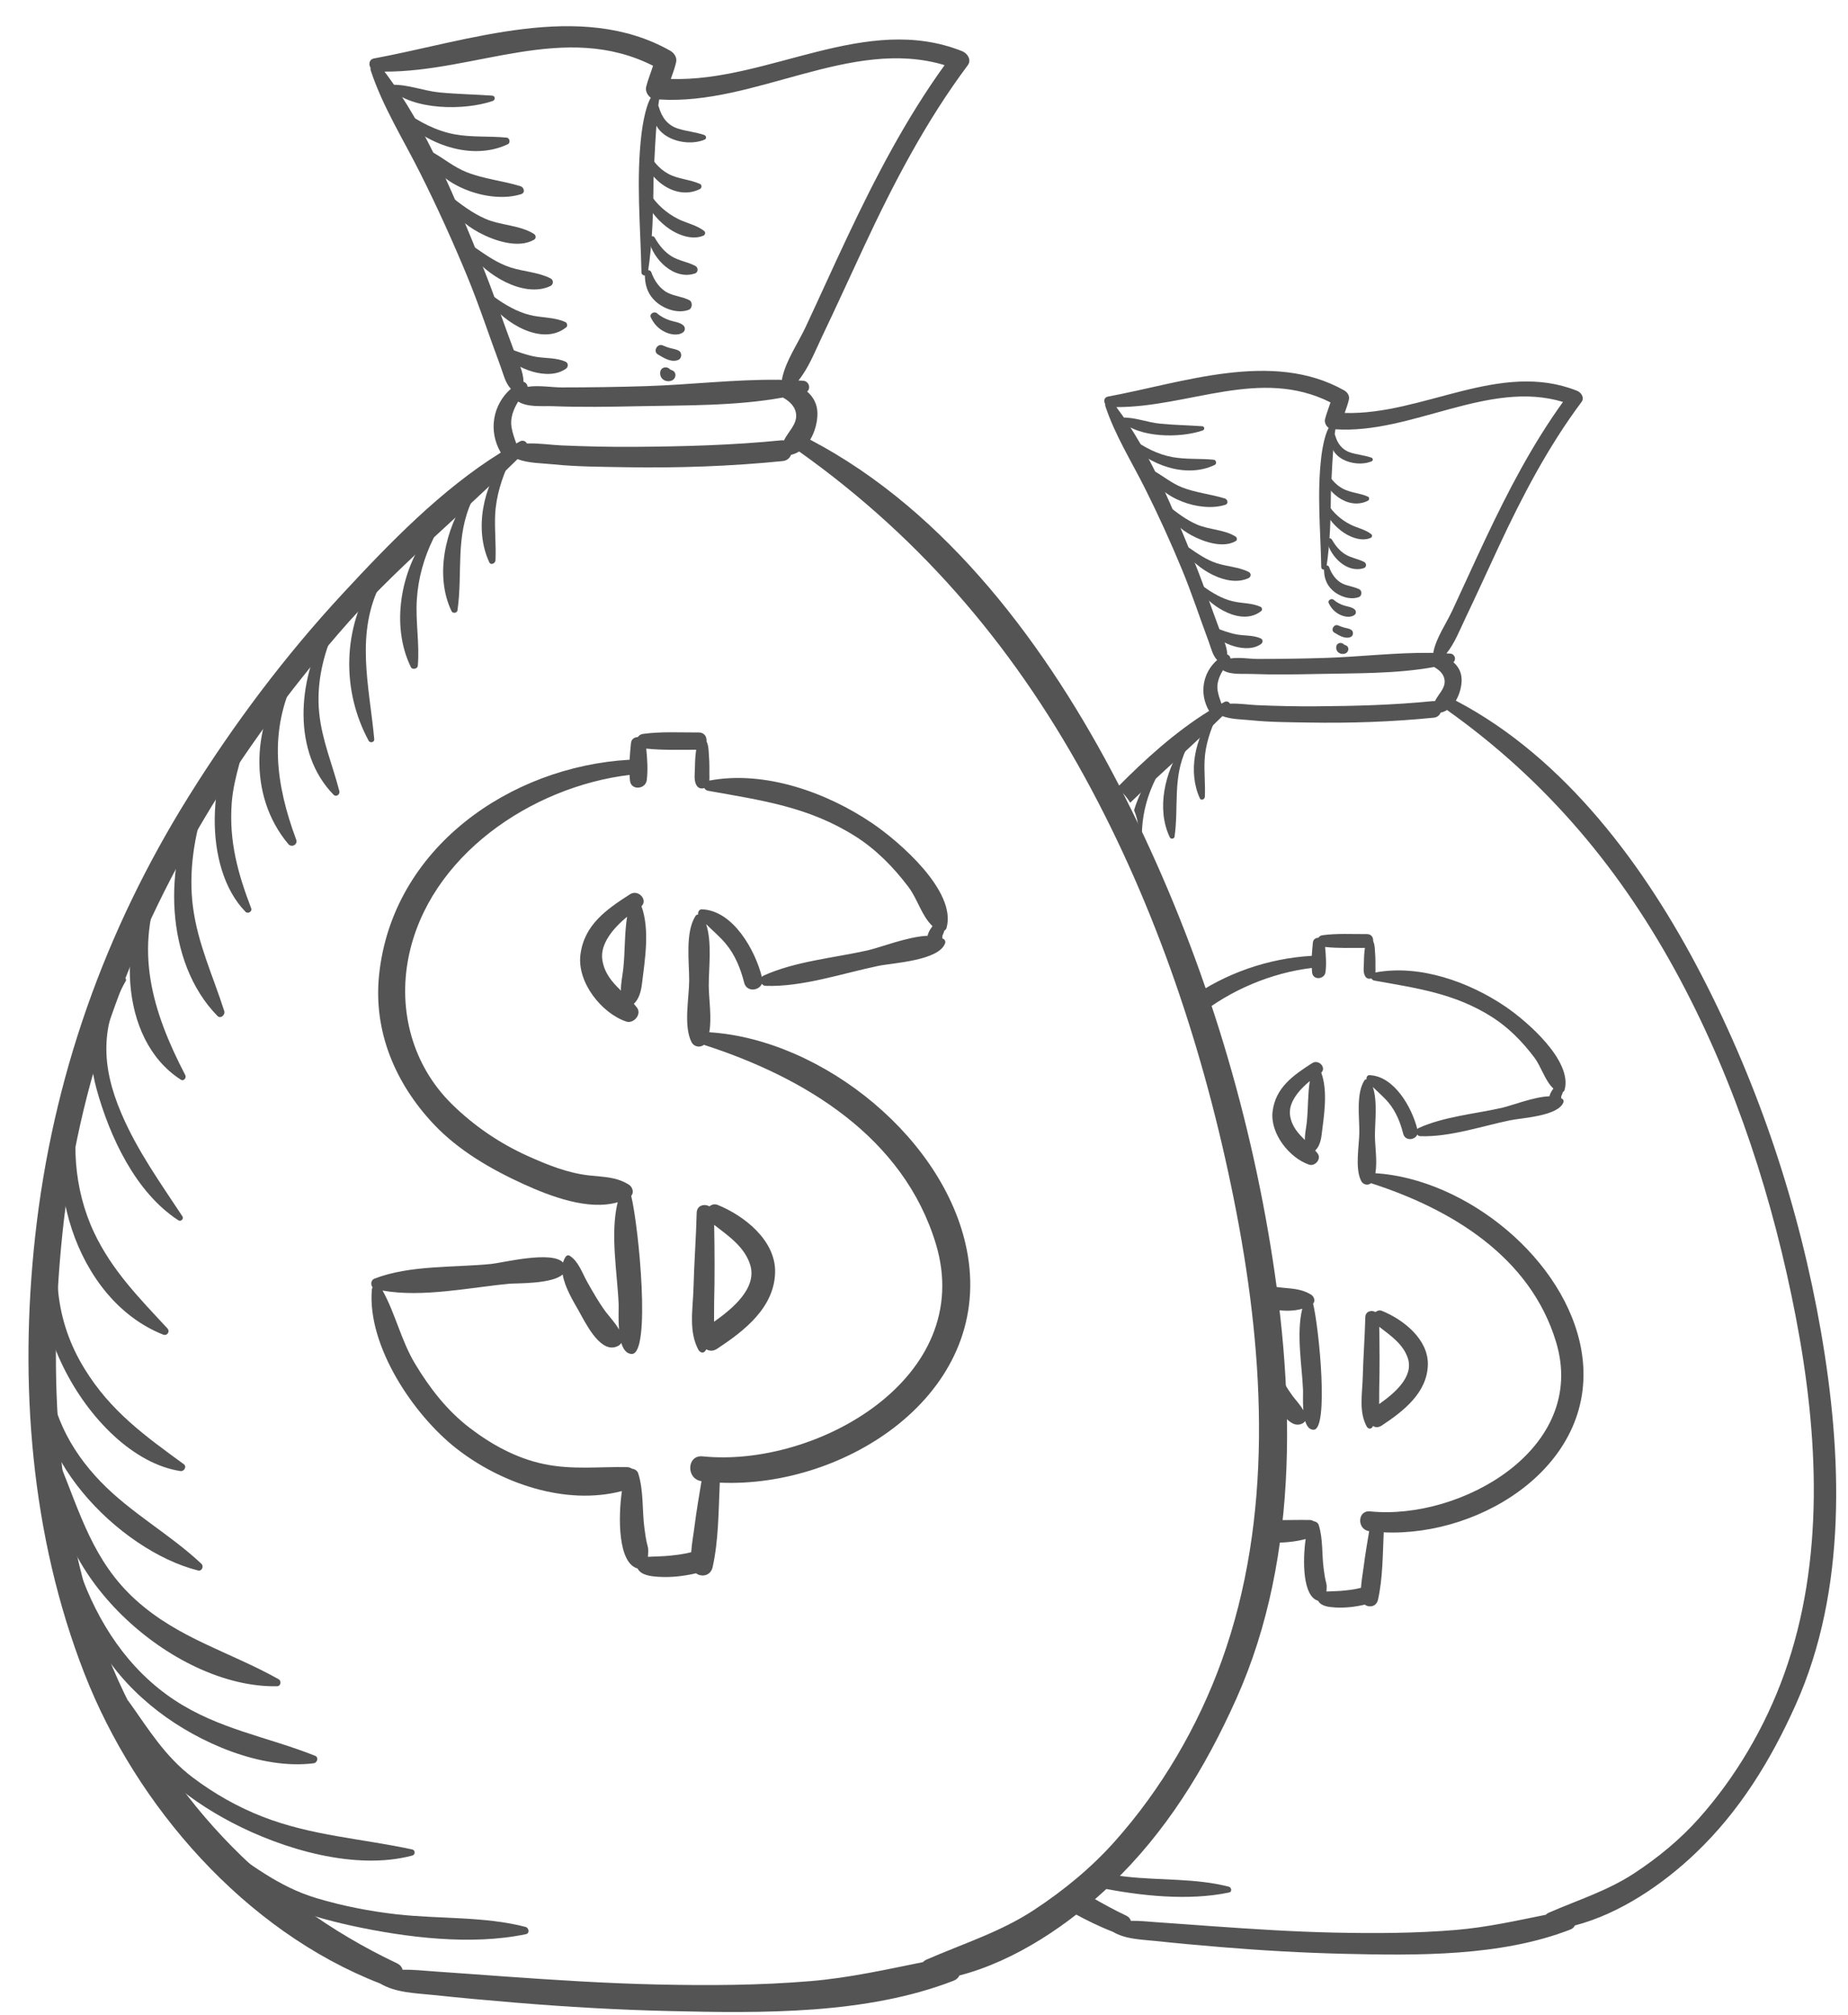 <?xml version="1.0" encoding="UTF-8"?><svg xmlns="http://www.w3.org/2000/svg" xmlns:xlink="http://www.w3.org/1999/xlink" fill="#000000" height="176.9" preserveAspectRatio="xMidYMid meet" version="1" viewBox="-2.5 -2.3 162.3 176.9" width="162.3" zoomAndPan="magnify"><g fill="#545454"><g><g id="change1_1"><path d="M157.424,114.599c-1.891-10.871-5.416-21.492-10.487-31.288 c-4.897-9.464-11.94-19.05-21.579-24.099c0.343-0.571,0.52-1.274,0.509-1.873 c-0.013-0.637-0.3-1.131-0.721-1.499c0.272-0.225,0.13-0.727-0.276-0.756 c-0.111-0.008-0.224-0.012-0.334-0.018c0.721-0.887,1.171-2.065,1.654-3.073c1-2.09,1.956-4.2,2.935-6.299 c2.071-4.436,4.337-8.773,7.274-12.705c0.279-0.374-0.031-0.835-0.39-0.978 c-6.765-2.702-13.558,2.152-20.413,1.944c0.136-0.384,0.276-0.765,0.37-1.171 c0.078-0.343-0.133-0.651-0.417-0.811c-6.301-3.556-14.188-0.665-20.74,0.544 c-0.356,0.066-0.392,0.42-0.238,0.667c-0.012,0.051-0.016,0.105,0.004,0.165 c0.828,2.521,2.305,4.873,3.49,7.241c1.174,2.344,2.258,4.729,3.259,7.151c0.861,2.086,1.558,4.23,2.348,6.342 c0.194,0.522,0.329,1.162,0.724,1.564c-1.261,1.103-1.605,2.933-0.708,4.469c-2.945,1.824-5.619,4.24-8.094,6.748 c0.476,0.363,0.864,0.811,1.165,1.312c2.672-2.563,5.455-4.993,8.102-7.606c0.77,0.294,1.705,0.283,2.492,0.364 c1.677,0.173,3.384,0.173,5.066,0.202c3.67,0.065,7.356-0.062,11.007-0.428 c0.312-0.031,0.509-0.218,0.597-0.447c0.016-0.002,0.032,0,0.047-0.004c0.185-0.045,0.356-0.123,0.514-0.223 c8.792,6.25,15.367,14.106,20.454,23.631c4.936,9.247,8.205,19.407,10.181,29.682 c1.976,10.279,2.567,21.356-1.033,31.352c-1.66,4.611-4.225,8.991-7.481,12.648 c-1.654,1.856-3.579,3.432-5.65,4.797c-2.36,1.556-4.981,2.368-7.543,3.486 c-0.104,0.045-0.189,0.106-0.256,0.178c-2.611,0.525-5.171,1.102-7.862,1.329 c-3.566,0.3-7.154,0.314-10.729,0.236c-3.584-0.08-7.165-0.31-10.738-0.564 c-1.605-0.113-3.21-0.238-4.815-0.345c-0.776-0.052-1.544-0.144-2.295-0.123 c-0.055-0.185-0.178-0.348-0.393-0.45c-1.054-0.498-2.068-1.052-3.064-1.632 c-0.462,0.538-0.984,1.007-1.554,1.419c1.113,0.606,2.247,1.165,3.422,1.62 c1.116,0.66,2.445,0.674,3.733,0.809c1.914,0.203,3.828,0.376,5.746,0.535 c3.603,0.3,7.209,0.506,10.824,0.593c6.44,0.151,13.77,0.243,19.874-2.127 c0.207-0.079,0.335-0.21,0.405-0.363c3.948-1.025,7.728-3.612,10.583-6.33 c3.881-3.691,6.632-8.178,8.81-13.039C159.751,137.234,159.283,125.307,157.424,114.599z M102.444,47.147 c-1.834-4.54-3.911-9.752-6.902-13.706c6.388,0.021,12.628-3.525,18.809-0.412 c-0.156,0.492-0.353,0.967-0.481,1.471c-0.069,0.274,0.084,0.604,0.324,0.768 c-0.408,0.694-0.608,2.188-0.64,2.445c-0.405,3.261-0.079,6.527-0.014,9.789 c0.006,0.249,0.404,0.308,0.444,0.049c0.336-2.173,0.384-4.37,0.402-6.566 c0.004-0.322,0.177-4.407,0.398-5.595c6.689,0.439,13.449-4.383,19.986-2.402 c-2.71,3.755-4.834,7.848-6.812,12.032c-0.988,2.091-1.935,4.201-2.915,6.295 c-0.539,1.152-1.395,2.363-1.652,3.615c-0.007,0.032-0.001,0.062-0.001,0.094 c-0.065-0.002-0.126-0.003-0.188-0.005c-0.011-0.001-0.019-0.003-0.03-0.004 c-0.032-0.005-0.06,0.003-0.09,0.004c-3.044-0.03-6.146,0.346-9.165,0.443 c-1.992,0.064-3.986,0.09-5.979,0.091c-0.664,0-1.601-0.166-2.374-0.042c-0.009-0.159-0.132-0.309-0.284-0.351 c-0.012-0.717-0.371-1.383-0.643-2.1C103.895,51.089,103.232,49.099,102.444,47.147z M123.522,59.261 c-0.06-0.009-0.124-0.012-0.193-0.005c-3.427,0.343-6.868,0.434-10.31,0.455 c-1.699,0.012-3.399-0.027-5.098-0.1c-0.732-0.032-1.594-0.168-2.399-0.132 c-0.094-0.162-0.282-0.261-0.495-0.144c-0.086,0.046-0.169,0.096-0.254,0.144 c-0.134-0.38-0.271-0.752-0.335-1.159c-0.1-0.623,0.137-1.234,0.468-1.777 c0.654,0.417,1.678,0.297,2.419,0.325c1.977,0.074,3.955,0.045,5.931,0.003 c3.312-0.072,6.88-0.005,10.194-0.611c0.475,0.27,0.889,0.64,0.927,1.213 C124.419,58.159,123.807,58.663,123.522,59.261z" fill="inherit"/><path d="M112.823,112.156c0.217-0.237,0.089-0.627-0.174-0.789c-0.874-0.541-1.742-0.527-2.749-0.637 c-0.161-0.018-0.318-0.048-0.477-0.076c0.118,0.683,0.115,1.375-0.041,2.021 c0.862,0.136,1.717,0.152,2.489-0.072c-0.539,2.202-0.019,5.015,0.067,7.138 c0.012,0.261-0.032,1.026,0.029,1.773c-0.291-0.503-0.767-1.012-0.935-1.241 c-0.49-0.669-0.898-1.388-1.305-2.11c-0.078-0.14-0.153-0.289-0.23-0.44 c0.024,0.798-0.133,1.577-0.488,2.248c0.039,0.069,0.085,0.15,0.12,0.213 c0.436,0.766,1.437,2.886,2.576,2.56c0.219-0.063,0.35-0.163,0.422-0.286 c0.136,0.447,0.36,0.769,0.739,0.769C114.212,123.225,113.362,114.404,112.823,112.156z" fill="inherit"/><path d="M136.397,116.317c-1.351-8.031-10.115-15.112-18.105-15.616 c0.183-1.025-0.031-2.321-0.039-3.248c-0.008-1.219,0.245-3.042-0.184-4.324c0.455,0.459,0.964,0.878,1.377,1.373 c0.654,0.785,1.042,1.75,1.289,2.731c0.168,0.663,1.03,0.576,1.235,0.076c0.06,0.08,0.146,0.138,0.263,0.142 c2.573,0.092,5.391-0.876,7.896-1.396c1.022-0.212,4.283-0.361,4.689-1.611c0.024-0.079-0.019-0.207-0.087-0.254 c-0.038-0.025-0.081-0.042-0.12-0.063c0.013-0.055,0.011-0.108,0.001-0.161c0.034-0.084,0.07-0.166,0.103-0.255 c0.016-0.042,0.027-0.085,0.041-0.128c0.067-0.04,0.123-0.095,0.15-0.182c0.739-2.575-3.35-6.081-5.21-7.34 c-3.188-2.156-7.524-3.711-11.403-2.981c0.015-0.14,0.007-0.286,0.006-0.429 c-0.004-0.4,0.006-0.803-0.027-1.203c-0.027-0.347-0.013-0.755-0.159-1.08 c-0.006-0.014-0.011-0.028-0.017-0.043c0.026-0.307-0.146-0.617-0.541-0.615 c-1.297,0.005-2.634-0.075-3.921,0.101c-0.156,0.021-0.271,0.109-0.347,0.221 c-0.232,0.004-0.453,0.136-0.482,0.419c-0.039,0.378-0.075,0.773-0.098,1.169 c-3.828,0.216-7.614,1.535-10.698,3.737c0.312,0.481,0.54,1.014,0.68,1.565 c2.871-2.312,6.479-3.812,10.019-4.239c0.008,0.141,0.014,0.283,0.031,0.42 c0.089,0.685,1.088,0.589,1.173-0.053c0.092-0.708,0.034-1.481-0.035-2.209c1.154,0.124,2.338,0.079,3.498,0.081 c-0.061,0.406-0.086,0.816-0.088,1.24c-0.004,0.393-0.1,0.906,0.113,1.255 c0.119,0.196,0.312,0.242,0.484,0.198c0.021-0.003,0.039-0.006,0.059-0.014 c0.049,0.093,0.134,0.169,0.26,0.191c3.736,0.673,7.034,1.11,10.321,3.191 c1.454,0.92,2.687,2.179,3.717,3.546c0.65,0.864,0.922,2.023,1.685,2.743 c-0.1,0.133-0.191,0.27-0.26,0.422c-0.037,0.08-0.065,0.167-0.084,0.254 c-1.387,0.05-3.322,0.825-4.206,1.022c-2.362,0.529-5.062,0.761-7.28,1.764 c-0.051,0.024-0.091,0.059-0.122,0.096c-0.464-1.872-2.018-4.665-4.208-4.735 c-0.181-0.006-0.288,0.196-0.251,0.357c-0.075,0.01-0.145,0.039-0.185,0.101 c-0.743,1.165-0.438,3.227-0.447,4.544c-0.008,1.211-0.404,3.156,0.157,4.278 c0.179,0.361,0.6,0.417,0.875,0.207c7.04,2.269,13.981,6.443,16.248,13.943 c2.836,9.382-8.391,15.676-16.337,14.868c-1.121-0.114-1.168,1.59-0.078,1.736 c-0.173,1.033-0.352,2.06-0.482,3.104c-0.072,0.586-0.199,1.238-0.238,1.871 c-0.592,0.153-1.21,0.221-1.816,0.27c-0.273,0.021-0.548,0.023-0.822,0.037c-0.08,0-0.16,0.004-0.239,0.011 c-0.076,0.004-0.121,0.005-0.153,0.006c0.009-0.242,0.047-0.497-0.017-0.724 c-0.118-0.415-0.171-0.849-0.23-1.275c-0.17-1.273-0.045-2.617-0.438-3.847 c-0.06-0.186-0.246-0.306-0.431-0.322c-0.099-0.067-0.214-0.109-0.351-0.112 c-1.04-0.02-2.034,0.018-3.029,0.016c0.007,0.689-0.111,1.366-0.389,1.962c1.033,0.043,2.062-0.045,3.056-0.305 c-0.272,1.917-0.265,5.04,1.097,5.421c0.254,0.497,0.989,0.552,1.49,0.585 c0.871,0.054,1.754-0.05,2.604-0.248c0.392,0.289,1.025,0.179,1.161-0.427 c0.424-1.883,0.415-3.963,0.504-5.919C127.816,132.631,138.032,126.057,136.397,116.317z" fill="inherit"/><path d="M113.539,91.874c0.47-0.425-0.214-1.211-0.803-0.834c-1.647,1.058-3.212,2.139-3.471,4.24 c-0.236,1.922,1.47,4.081,3.204,4.67c0.519,0.177,1.109-0.5,0.757-0.972 c-0.069-0.093-0.145-0.178-0.221-0.265c0.362-0.337,0.507-0.884,0.568-1.395 C113.779,95.629,114.139,93.529,113.539,91.874z M112.533,92.611c-0.19,1.201-0.137,2.475-0.27,3.666 c-0.053,0.477-0.175,1.005-0.161,1.508c-0.602-0.588-1.152-1.19-1.301-2.143 C110.624,94.515,111.574,93.402,112.533,92.611z" fill="inherit"/><path d="M118.87,112.788c-0.208-0.085-0.412-0.024-0.569,0.104 c-0.354-0.201-0.881-0.076-0.893,0.452c-0.042,1.744-0.179,3.485-0.224,5.229c-0.038,1.52-0.373,3.09,0.377,4.425 l0.008-0.008c0.096,0.14,0.302,0.202,0.434,0.036c0.032-0.042,0.054-0.085,0.084-0.127 c0.208,0.13,0.475,0.147,0.76-0.041c1.888-1.245,3.993-2.868,4.054-5.337 C122.954,115.276,120.737,113.543,118.87,112.788z M118.623,120.97c0.012-0.421-0.004-0.855,0.006-1.295 c0.048-1.834,0.033-3.657,0.003-5.488c1,0.771,2.12,1.534,2.518,2.779 C121.673,118.602,119.929,120.053,118.623,120.97z" fill="inherit"/></g><g id="change1_35"><path d="M105.424,163.343c-2.888-0.75-6.048-0.547-9.003-0.879c-0.496-0.056-0.987-0.129-1.48-0.207 c-0.127,0.117-0.269,0.22-0.416,0.318c-0.167,0.286-0.332,0.573-0.519,0.84c3.623,0.734,7.87,1.191,11.446,0.435 C105.73,163.791,105.653,163.403,105.424,163.343z" fill="inherit"/></g><g id="change1_36"><path d="M98.977,66.109c0.118-0.24-0.224-0.513-0.398-0.284c-0.656,0.868-1.148,1.908-1.48,3.007 c0.435,1.036,0.538,2.201,0.275,3.231c0.178,0.398,0.348,0.8,0.505,1.209 c-0.047-0.951-0.132-1.902-0.073-2.858C97.898,68.908,98.31,67.457,98.977,66.109z" fill="inherit"/></g><g id="change1_37"><path d="M101.302,63.24c-1.483,2.205-2.269,5.47-1.06,7.982c0.082,0.171,0.385,0.131,0.412-0.061 c0.38-2.653-0.178-5.162,1.03-7.704C101.806,63.201,101.46,63.004,101.302,63.24z" fill="inherit"/></g><g id="change1_38"><path d="M104.309,60.718c0.108-0.236-0.185-0.407-0.341-0.205c-1.519,1.944-2.155,4.977-1.089,7.278 c0.108,0.235,0.426,0.081,0.436-0.129c0.053-1.077-0.074-2.15-0.021-3.231 C103.358,63.142,103.772,61.882,104.309,60.718z" fill="inherit"/></g><g id="change1_39"><path d="M115.665,54.343c-0.03-0.012-0.068-0.023-0.103-0.037c-0.212-0.265-0.685-0.203-0.711,0.208 c-0.029,0.432,0.371,0.693,0.768,0.57C115.973,54.976,116.048,54.479,115.665,54.343z" fill="inherit"/></g><g id="change1_40"><path d="M116.172,52.995c-0.182-0.114-0.407-0.144-0.617-0.196c-0.183-0.046-0.359-0.121-0.534-0.193 c-0.373-0.151-0.69,0.421-0.337,0.633c0.411,0.247,0.94,0.586,1.433,0.39 C116.365,53.527,116.399,53.137,116.172,52.995z" fill="inherit"/></g><g id="change1_41"><path d="M116.47,51.206c-0.265-0.232-0.641-0.245-0.964-0.357 c-0.32-0.111-0.617-0.26-0.871-0.488c-0.19-0.171-0.562,0.037-0.439,0.292 c0.221,0.457,0.517,0.778,0.972,1.008c0.375,0.188,0.931,0.294,1.288,0.032 C116.62,51.573,116.62,51.336,116.47,51.206z" fill="inherit"/></g><g id="change1_42"><path d="M116.89,49.441c-0.475-0.243-1.02-0.276-1.505-0.514 c-0.551-0.272-0.954-0.861-1.15-1.426c-0.087-0.249-0.442-0.194-0.45,0.07 c-0.027,0.754,0.167,1.417,0.733,1.945c0.579,0.542,1.566,0.89,2.332,0.601 C117.112,50.019,117.143,49.571,116.89,49.441z" fill="inherit"/></g><g id="change1_43"><path d="M117.311,47.041c-0.536-0.28-1.134-0.348-1.66-0.67 c-0.507-0.309-0.888-0.792-1.179-1.299c-0.133-0.23-0.463-0.068-0.411,0.176c0.282,1.316,1.751,2.817,3.226,2.326 C117.535,47.489,117.523,47.153,117.311,47.041z" fill="inherit"/></g><g id="change1_44"><path d="M117.944,44.611c-0.528-0.432-1.239-0.552-1.84-0.856c-0.801-0.404-1.502-1.018-1.978-1.778 c-0.139-0.22-0.527-0.066-0.427,0.19c0.345,0.887,0.827,1.537,1.577,2.126 c0.68,0.533,1.781,1.002,2.619,0.623C118.002,44.867,118.04,44.689,117.944,44.611z" fill="inherit"/></g><g id="change1_45"><path d="M117.644,41.306c-0.718-0.325-1.519-0.333-2.227-0.711c-0.668-0.358-1.178-1.002-1.485-1.685 c-0.107-0.235-0.418-0.059-0.386,0.157c0.251,1.727,2.302,3.495,4.093,2.593 C117.769,41.596,117.785,41.37,117.644,41.306z" fill="inherit"/></g><g id="change1_46"><path d="M117.943,37.879c-0.608-0.211-1.248-0.255-1.857-0.454c-0.731-0.239-1.126-0.793-1.332-1.518 c-0.031-0.112-0.198-0.155-0.241-0.024c-0.659,1.978,1.935,2.962,3.459,2.314 C118.118,38.134,118.079,37.924,117.943,37.879z" fill="inherit"/></g><g id="change1_47"><path d="M108.228,53.752c-0.643-0.292-1.378-0.228-2.064-0.343c-0.715-0.121-1.381-0.398-2.062-0.633 c-0.211-0.073-0.406,0.231-0.272,0.399c0.859,1.071,3.204,1.963,4.431,1.058 C108.425,54.112,108.425,53.843,108.228,53.752z" fill="inherit"/></g><g id="change1_48"><path d="M108.217,50.98c-0.764-0.357-1.676-0.294-2.49-0.498c-0.896-0.223-1.733-0.71-2.477-1.248 c-0.213-0.155-0.562,0.066-0.384,0.318c1.02,1.439,3.701,3.152,5.404,1.79 C108.384,51.252,108.343,51.038,108.217,50.98z" fill="inherit"/></g><g id="change1_49"><path d="M107.17,47.917c-0.837-0.434-1.911-0.476-2.811-0.769c-0.89-0.291-1.669-0.828-2.429-1.357 c-0.221-0.154-0.568,0.066-0.391,0.327c1.035,1.512,3.731,3.205,5.609,2.341 C107.382,48.351,107.406,48.04,107.17,47.917z" fill="inherit"/></g><g id="change1_50"><path d="M106.013,44.808c-0.969-0.621-2.336-0.596-3.4-1.06 c-0.924-0.402-1.733-1.02-2.518-1.642c-0.167-0.133-0.354,0.106-0.276,0.266c0.511,1.05,1.329,1.79,2.352,2.339 c1.05,0.564,2.735,1.143,3.85,0.497C106.179,45.114,106.155,44.899,106.013,44.808z" fill="inherit"/></g><g id="change1_51"><path d="M105.067,41.463c-1.248-0.383-2.534-0.497-3.762-0.978c-0.924-0.363-1.666-1.013-2.529-1.477 c-0.144-0.077-0.38,0.052-0.308,0.234c0.883,2.241,4.482,3.476,6.648,2.775 C105.421,41.919,105.319,41.539,105.067,41.463z" fill="inherit"/></g><g id="change1_52"><path d="M104.103,38.062c-1.225-0.123-2.423-0.009-3.647-0.233c-1.289-0.236-2.508-0.875-3.555-1.645 c-0.258-0.19-0.566,0.127-0.342,0.369c1.812,1.947,5.065,3.187,7.624,1.967 C104.377,38.428,104.315,38.083,104.103,38.062z" fill="inherit"/></g><g id="change1_53"><path d="M103.084,35.122c-1.233-0.089-2.471-0.105-3.702-0.226c-1.108-0.107-2.236-0.582-3.345-0.531 c-0.119,0.006-0.231,0.148-0.127,0.251c1.582,1.557,5.253,1.557,7.213,0.877 C103.322,35.425,103.306,35.138,103.084,35.122z" fill="inherit"/></g></g><g><g id="change1_2"><path d="M95.713,66.52c-6.144-11.866-14.973-23.886-27.058-30.216 c0.43-0.717,0.65-1.599,0.635-2.35c-0.016-0.798-0.374-1.417-0.903-1.879 c0.341-0.282,0.163-0.911-0.346-0.948c-0.139-0.01-0.278-0.015-0.418-0.022 c0.903-1.112,1.47-2.589,2.073-3.853c1.254-2.62,2.452-5.266,3.682-7.898c2.596-5.562,5.436-11,9.119-15.931 c0.352-0.47-0.039-1.046-0.489-1.226c-8.479-3.388-16.998,2.698-25.595,2.437 c0.172-0.482,0.349-0.959,0.465-1.468c0.098-0.43-0.168-0.816-0.524-1.017 c-7.899-4.46-17.788-0.835-26.003,0.682c-0.447,0.083-0.491,0.527-0.301,0.838 c-0.015,0.064-0.019,0.131,0.006,0.206c1.037,3.161,2.889,6.109,4.376,9.08 c1.472,2.939,2.829,5.93,4.086,8.966c1.081,2.615,1.954,5.304,2.944,7.952 c0.244,0.654,0.412,1.458,0.906,1.96c-1.58,1.384-2.012,3.677-0.888,5.604 c-5.232,3.242-9.796,7.967-13.91,12.409c-5.053,5.454-9.532,11.422-13.468,17.726 c-7.418,11.883-11.997,24.797-13.519,38.714c-1.405,12.844-0.388,26.255,4.337,38.357 c4.551,11.657,14.123,22.608,25.951,27.193c1.399,0.826,3.066,0.844,4.681,1.014 c2.399,0.255,4.801,0.471,7.206,0.671c4.517,0.376,9.038,0.635,13.572,0.741 c8.074,0.191,17.265,0.307,24.92-2.665c0.259-0.101,0.418-0.265,0.506-0.457 c4.952-1.285,9.69-4.528,13.271-7.936c4.865-4.629,8.315-10.255,11.047-16.349 c5.704-12.72,5.118-27.675,2.785-41.102C106.491,92.123,102.071,78.805,95.713,66.52z M39.924,21.175 c-2.3-5.693-4.904-12.228-8.656-17.186c8.011,0.026,15.836-4.419,23.586-0.516 c-0.196,0.616-0.444,1.212-0.604,1.844c-0.087,0.344,0.102,0.757,0.406,0.962 c-0.513,0.87-0.764,2.743-0.804,3.066c-0.507,4.088-0.1,8.185-0.016,12.275 c0.006,0.312,0.507,0.385,0.557,0.061c0.421-2.725,0.481-5.479,0.505-8.234 c0.004-0.404,0.22-5.526,0.496-7.015c8.39,0.55,16.864-5.495,25.064-3.013 c-3.397,4.71-6.064,9.842-8.543,15.087c-1.239,2.622-2.427,5.268-3.655,7.894 c-0.676,1.444-1.749,2.963-2.072,4.532c-0.008,0.042-0.001,0.079-0.001,0.119 c-0.079-0.002-0.158-0.005-0.235-0.006c-0.013-0.001-0.025-0.004-0.037-0.006 c-0.04-0.005-0.075,0.005-0.114,0.005c-3.815-0.039-7.704,0.433-11.492,0.555 c-2.498,0.081-4.997,0.113-7.495,0.114c-0.833,0.001-2.008-0.208-2.976-0.052 c-0.012-0.2-0.167-0.389-0.359-0.44c-0.013-0.899-0.463-1.734-0.803-2.634 C41.742,26.119,40.912,23.623,39.924,21.175z M67.421,34.122c0.056,0.861-0.711,1.494-1.07,2.244 c-0.075-0.011-0.154-0.016-0.24-0.007c-4.298,0.43-8.613,0.543-12.929,0.572 c-2.132,0.014-4.264-0.034-6.393-0.127c-0.918-0.04-2-0.211-3.01-0.167c-0.115-0.203-0.352-0.325-0.62-0.181 c-0.107,0.057-0.211,0.121-0.317,0.18c-0.169-0.477-0.34-0.942-0.421-1.453 c-0.125-0.781,0.171-1.548,0.587-2.228c0.82,0.523,2.104,0.373,3.033,0.407c2.478,0.092,4.96,0.057,7.436,0.004 c4.152-0.09,8.626-0.008,12.783-0.766C66.855,32.939,67.374,33.404,67.421,34.122z M104.8,143.495 c-2.082,5.782-5.299,11.273-9.383,15.858c-2.072,2.329-4.486,4.305-7.084,6.017 c-2.96,1.95-6.244,2.969-9.457,4.371c-0.13,0.057-0.236,0.135-0.32,0.224 c-3.274,0.66-6.485,1.382-9.859,1.666c-4.471,0.377-8.97,0.396-13.453,0.298 c-4.492-0.099-8.982-0.39-13.464-0.707c-2.013-0.142-4.024-0.298-6.039-0.433 c-0.973-0.065-1.935-0.181-2.876-0.152c-0.069-0.232-0.223-0.436-0.493-0.565 c-11.669-5.516-20.693-15.051-25.425-27.066c-4.581-11.633-5.244-24.718-3.962-37.039 c1.361-13.084,5.759-25.14,12.468-36.427c3.41-5.737,7.398-11.123,11.744-16.182 c4.83-5.623,10.523-10.181,15.754-15.35c0.967,0.369,2.139,0.355,3.126,0.457 c2.102,0.216,4.242,0.216,6.354,0.254c4.601,0.08,9.221-0.08,13.799-0.538 c0.394-0.039,0.639-0.273,0.749-0.56c0.019-0.003,0.039-0.001,0.06-0.005 c0.231-0.058,0.445-0.156,0.644-0.28c11.023,7.836,19.27,17.686,25.648,29.63 c6.191,11.595,10.288,24.334,12.766,37.218C108.57,117.073,109.314,130.962,104.8,143.495z" fill="inherit"/><path d="M82.495,107.908C80.804,97.838,69.811,88.959,59.794,88.327 c0.23-1.285-0.039-2.91-0.048-4.072c-0.01-1.529,0.306-3.816-0.231-5.423 c0.57,0.574,1.209,1.101,1.726,1.722c0.82,0.985,1.307,2.195,1.617,3.425c0.209,0.832,1.293,0.723,1.55,0.095 c0.073,0.1,0.183,0.173,0.328,0.179c3.227,0.115,6.759-1.099,9.9-1.752 c1.28-0.266,5.37-0.452,5.879-2.019c0.031-0.099-0.023-0.259-0.109-0.318 c-0.047-0.032-0.101-0.053-0.151-0.079c0.018-0.068,0.016-0.136,0.002-0.201 c0.043-0.105,0.089-0.208,0.13-0.32c0.019-0.053,0.034-0.106,0.052-0.161c0.084-0.05,0.156-0.119,0.188-0.229 c0.928-3.229-4.199-7.625-6.532-9.204c-3.995-2.703-9.435-4.653-14.299-3.738 c0.019-0.175,0.01-0.358,0.007-0.536c-0.003-0.503,0.009-1.008-0.032-1.508 c-0.035-0.436-0.017-0.947-0.199-1.353c-0.008-0.019-0.015-0.037-0.021-0.056 c0.032-0.385-0.183-0.773-0.679-0.771c-1.627,0.007-3.302-0.094-4.917,0.127 c-0.195,0.027-0.339,0.137-0.435,0.277c-0.288,0.006-0.566,0.171-0.604,0.526 c-0.05,0.473-0.095,0.968-0.122,1.464c-10.514,0.593-20.835,7.748-22,18.885 c-0.519,4.967,1.43,9.546,4.805,13.121c2.182,2.31,5.043,3.961,7.909,5.263 c2.289,1.039,5.637,2.337,8.239,1.581c-0.677,2.761-0.024,6.289,0.085,8.951 c0.014,0.327-0.042,1.286,0.036,2.223c-0.365-0.63-0.961-1.268-1.173-1.556 c-0.614-0.839-1.127-1.74-1.636-2.646c-0.432-0.769-0.758-1.794-1.533-2.278 c-0.12-0.075-0.267-0.025-0.342,0.086c-0.108,0.16-0.185,0.333-0.233,0.512 c-0.991-1.065-5.311,0.023-6.293,0.123c-3.272,0.332-7.195,0.087-10.287,1.3 c-0.301,0.118-0.335,0.53-0.149,0.757c-0.032,0.053-0.06,0.115-0.065,0.194 c-0.412,4.964,3.667,11.009,7.415,13.945c3.896,3.053,9.582,5.045,14.546,3.745 c-0.34,2.402-0.332,6.32,1.374,6.797c0.318,0.622,1.242,0.693,1.869,0.733c1.093,0.067,2.199-0.062,3.265-0.31 c0.491,0.363,1.288,0.225,1.459-0.536c0.529-2.36,0.518-4.969,0.63-7.422 C71.737,128.364,84.546,120.121,82.495,107.908z M59.21,125.561c-1.408-0.143-1.465,1.994-0.1,2.177 c-0.214,1.295-0.44,2.583-0.604,3.893c-0.091,0.735-0.251,1.552-0.301,2.346 c-0.739,0.191-1.517,0.277-2.275,0.337c-0.344,0.027-0.689,0.029-1.032,0.047 c-0.1,0.001-0.2,0.004-0.3,0.013c-0.095,0.006-0.151,0.007-0.191,0.008 c0.012-0.303,0.059-0.624-0.021-0.908c-0.147-0.52-0.216-1.065-0.289-1.6 c-0.213-1.596-0.056-3.281-0.547-4.824c-0.076-0.234-0.31-0.383-0.543-0.402 c-0.121-0.085-0.267-0.137-0.438-0.141c-2.51-0.048-4.809,0.253-7.314-0.273 c-2.411-0.506-4.587-1.706-6.525-3.189c-1.971-1.509-3.506-3.496-4.774-5.606 c-1.225-2.035-1.721-4.388-2.858-6.436c3.478,0.636,7.72-0.278,11.146-0.597 c0.565-0.053,3.76,0.036,4.673-0.818c0.182,1.136,0.939,2.369,1.393,3.167 c0.546,0.961,1.8,3.619,3.229,3.209c0.274-0.079,0.438-0.205,0.528-0.359 c0.17,0.561,0.453,0.965,0.927,0.965c1.685-0.002,0.619-11.062-0.058-13.881 c0.273-0.296,0.113-0.785-0.216-0.989c-1.096-0.679-2.186-0.661-3.448-0.799 c-1.918-0.21-3.699-0.932-5.441-1.718c-2.481-1.118-4.726-2.656-6.661-4.562 c-3.435-3.386-4.726-8.201-3.792-12.874c1.777-8.888,10.785-14.973,19.414-16.014 c0.01,0.176,0.016,0.355,0.039,0.527c0.111,0.86,1.364,0.739,1.469-0.065c0.117-0.889,0.045-1.858-0.043-2.771 c1.448,0.156,2.931,0.098,4.386,0.101c-0.077,0.51-0.105,1.024-0.11,1.556 c-0.004,0.492-0.122,1.136,0.143,1.574c0.15,0.246,0.392,0.304,0.608,0.248 c0.024-0.004,0.049-0.008,0.072-0.016c0.061,0.115,0.167,0.21,0.328,0.239 c4.683,0.843,8.817,1.392,12.94,4c1.824,1.154,3.37,2.733,4.66,4.445 c0.815,1.084,1.156,2.539,2.114,3.441c-0.126,0.165-0.242,0.337-0.329,0.528c-0.045,0.1-0.081,0.209-0.103,0.318 c-1.739,0.065-4.166,1.035-5.274,1.283c-2.962,0.662-6.348,0.953-9.128,2.212 c-0.065,0.03-0.113,0.073-0.153,0.12c-0.583-2.347-2.53-5.851-5.278-5.938 c-0.225-0.007-0.358,0.247-0.315,0.448c-0.093,0.014-0.181,0.048-0.231,0.127 c-0.932,1.461-0.55,4.046-0.56,5.698c-0.01,1.518-0.507,3.957,0.196,5.364 c0.226,0.453,0.753,0.523,1.1,0.26c8.825,2.846,17.528,8.079,20.371,17.483 C83.249,118.684,69.174,126.575,59.21,125.561z" fill="inherit"/><path d="M53.836,77.258c0.588-0.532-0.271-1.518-1.007-1.045c-2.065,1.326-4.028,2.682-4.354,5.316 c-0.297,2.41,1.843,5.117,4.018,5.856c0.652,0.222,1.393-0.627,0.95-1.219 c-0.087-0.117-0.184-0.224-0.277-0.333c0.454-0.422,0.636-1.109,0.713-1.748 C54.136,81.968,54.587,79.334,53.836,77.258z M52.575,78.184c-0.24,1.505-0.174,3.101-0.339,4.595 c-0.067,0.598-0.219,1.261-0.203,1.891c-0.753-0.736-1.443-1.491-1.632-2.687 C50.179,80.571,51.371,79.175,52.575,78.184z" fill="inherit"/><path d="M60.52,103.482c-0.261-0.105-0.517-0.029-0.714,0.131 c-0.444-0.253-1.105-0.095-1.12,0.567c-0.052,2.186-0.224,4.369-0.278,6.557 c-0.049,1.905-0.468,3.873,0.471,5.547l0.012-0.009c0.119,0.175,0.377,0.252,0.542,0.043 c0.04-0.051,0.067-0.105,0.105-0.157c0.261,0.162,0.597,0.184,0.953-0.052c2.367-1.562,5.007-3.597,5.082-6.692 C65.642,106.603,62.862,104.43,60.52,103.482z M60.211,113.742c0.014-0.528-0.008-1.071,0.007-1.623 c0.06-2.3,0.042-4.586,0.004-6.881c1.252,0.967,2.657,1.923,3.156,3.484 C64.033,110.773,61.847,112.591,60.211,113.742z" fill="inherit"/></g><g id="change1_3"><path d="M43.659,166.874c-3.62-0.941-7.582-0.687-11.288-1.103c-2.387-0.268-4.741-0.73-7.042-1.413 c-3.377-1.002-5.817-3.012-8.705-4.973c-0.193-0.13-0.384,0.093-0.31,0.28 c1.749,4.392,7.977,6.213,12.095,7.109c4.731,1.028,10.497,1.748,15.287,0.734 C44.042,167.435,43.947,166.95,43.659,166.874z" fill="inherit"/></g><g id="change1_4"><path d="M33.71,160.074c-4.455-0.963-8.852-1.199-13.16-2.881c-2.197-0.858-4.232-2.015-6.115-3.433 c-2.468-1.86-3.883-4.244-5.637-6.693c-0.115-0.163-0.34-0.014-0.32,0.152 c0.557,4.842,5.407,8.408,9.381,10.489c4.469,2.339,10.841,4.242,15.858,2.899 C33.98,160.537,33.983,160.133,33.71,160.074z" fill="inherit"/></g><g id="change1_5"><path d="M25.172,151.847c-4.219-1.674-8.461-2.323-12.344-4.886 c-4.078-2.694-6.737-6.804-8.339-11.341c-0.115-0.325-0.553-0.198-0.508,0.133 c0.69,5.043,3.412,9.114,7.4,12.187c3.595,2.769,9.06,5.148,13.667,4.567 C25.367,152.467,25.512,151.982,25.172,151.847z" fill="inherit"/></g><g id="change1_6"><path d="M21.964,145.123c-4.309-2.415-8.761-3.545-12.532-6.949 c-3.778-3.409-4.899-7.659-6.751-12.146c-0.042-0.102-0.2-0.087-0.215,0.025 c-1.224,9.547,10.213,19.876,19.368,19.691C22.175,145.737,22.233,145.276,21.964,145.123z" fill="inherit"/></g><g id="change1_7"><path d="M15.185,134.989c-2.785-2.617-6.168-4.432-8.851-7.21 c-2.792-2.893-4.472-6.311-4.641-10.326c-0.011-0.241-0.372-0.333-0.438-0.073 c-1.928,7.676,6.671,16.457,13.639,18.201C15.239,135.667,15.421,135.209,15.185,134.989z" fill="inherit"/></g><g id="change1_8"><path d="M13.641,126.249c-3.442-2.512-6.43-4.654-8.72-8.382c-2.647-4.306-2.865-8.793-1.811-13.564 c0.021-0.091-0.107-0.142-0.163-0.073c-5.488,6.912,2.264,21.387,10.401,22.623 C13.665,126.902,13.934,126.463,13.641,126.249z" fill="inherit"/></g><g id="change1_9"><path d="M12.198,114.322c-2.471-2.664-4.854-5.069-6.433-8.407 c-1.806-3.821-2.094-8.344-1.008-12.395c0.09-0.336-0.426-0.526-0.574-0.21 c-3.392,7.18-0.149,18.473,7.642,21.561C12.185,115.012,12.458,114.603,12.198,114.322z" fill="inherit"/></g><g id="change1_10"><path d="M13.525,104.496c-1.94-2.948-3.968-5.764-5.364-9.036 c-1.789-4.186-1.855-7.714,0.391-11.649c0.065-0.114-0.03-0.288-0.172-0.219 c-3.412,1.658-3.259,6.592-2.408,9.688c1.15,4.188,3.42,9.111,7.198,11.56 C13.379,104.976,13.665,104.71,13.525,104.496z" fill="inherit"/></g><g id="change1_11"><path d="M13.771,92.089c-2.899-5.567-4.576-11.081-1.985-17.18c0.146-0.344-0.293-0.586-0.507-0.279 c-3.446,4.954-3.481,14.279,2.104,17.861C13.641,92.656,13.894,92.327,13.771,92.089z" fill="inherit"/></g><g id="change1_12"><path d="M17.194,86.463c-0.986-3.087-2.325-5.892-2.748-9.146c-0.398-3.067,0.105-6.227,1.075-9.137 c0.151-0.455-0.448-0.738-0.682-0.31c-3.033,5.56-2.891,14.295,1.757,19.023 C16.885,87.186,17.3,86.793,17.194,86.463z" fill="inherit"/></g><g id="change1_13"><path d="M19.561,77.446c-1.179-3.079-1.951-5.884-1.712-9.216c0.175-2.425,1.142-4.63,1.532-6.994 c0.042-0.26-0.249-0.397-0.415-0.187c-3.264,4.109-3.719,12.81,0.097,16.703 C19.27,77.963,19.67,77.731,19.561,77.446z" fill="inherit"/></g><g id="change1_14"><path d="M23.512,71.414c-1.79-4.821-2.447-9.539-0.071-14.294c0.164-0.331-0.317-0.682-0.549-0.373 c-3.254,4.332-3.678,10.768-0.071,15.057C23.111,72.149,23.675,71.85,23.512,71.414z" fill="inherit"/></g><g id="change1_15"><path d="M27.305,67.161c-0.595-2.31-1.533-4.473-1.772-6.877c-0.235-2.348,0.246-4.654,1.121-6.812 c0.164-0.407-0.398-0.688-0.614-0.301c-2.36,4.237-2.908,10.57,0.758,14.305 C27.026,67.707,27.379,67.445,27.305,67.161z" fill="inherit"/></g><g id="change1_16"><path d="M30.339,48.525c-2.727,4.274-2.882,9.732-0.461,14.212c0.119,0.222,0.516,0.139,0.491-0.129 c-0.436-4.739-1.71-9.289,0.61-13.779C31.195,48.413,30.577,48.152,30.339,48.525z" fill="inherit"/></g><g id="change1_17"><path d="M35.575,44.952c0.149-0.3-0.28-0.643-0.498-0.356c-2.382,3.147-3.278,8.026-1.492,11.673 c0.127,0.257,0.585,0.162,0.609-0.12c0.164-1.932-0.207-3.857-0.087-5.798 C34.224,48.461,34.738,46.644,35.575,44.952z" fill="inherit"/></g><g id="change1_18"><path d="M38.49,41.355c-1.859,2.765-2.843,6.858-1.33,10.009c0.103,0.215,0.482,0.165,0.518-0.076 c0.477-3.326-0.223-6.473,1.292-9.66C39.122,41.305,38.688,41.06,38.49,41.355z" fill="inherit"/></g><g id="change1_19"><path d="M42.26,38.192c0.137-0.295-0.231-0.509-0.427-0.256c-1.902,2.437-2.702,6.24-1.365,9.126 c0.136,0.294,0.535,0.101,0.548-0.163c0.065-1.349-0.093-2.695-0.026-4.05 C41.07,41.232,41.587,39.652,42.26,38.192z" fill="inherit"/></g><g id="change1_20"><path d="M56.501,30.199c-0.04-0.014-0.087-0.029-0.131-0.046c-0.266-0.333-0.859-0.254-0.892,0.262 c-0.035,0.542,0.467,0.868,0.964,0.715C56.886,30.993,56.98,30.37,56.501,30.199z" fill="inherit"/></g><g id="change1_21"><path d="M57.136,28.508c-0.229-0.143-0.512-0.181-0.772-0.247c-0.231-0.057-0.452-0.152-0.671-0.241 c-0.468-0.19-0.863,0.526-0.422,0.793c0.516,0.311,1.179,0.737,1.795,0.489 C57.378,29.176,57.423,28.688,57.136,28.508z" fill="inherit"/></g><g id="change1_22"><path d="M57.51,26.265c-0.332-0.29-0.805-0.307-1.208-0.448c-0.403-0.14-0.774-0.326-1.094-0.612 c-0.237-0.214-0.704,0.046-0.549,0.366c0.276,0.573,0.648,0.976,1.219,1.263 c0.469,0.236,1.165,0.369,1.614,0.042C57.698,26.725,57.696,26.428,57.51,26.265z" fill="inherit"/></g><g id="change1_23"><path d="M58.036,24.052c-0.594-0.305-1.28-0.345-1.887-0.644c-0.69-0.34-1.196-1.08-1.441-1.788 c-0.111-0.314-0.557-0.243-0.568,0.087c-0.032,0.946,0.211,1.776,0.922,2.44 c0.729,0.68,1.964,1.114,2.925,0.753C58.315,24.777,58.352,24.214,58.036,24.052z" fill="inherit"/></g><g id="change1_24"><path d="M58.562,21.042c-0.67-0.351-1.422-0.437-2.082-0.84c-0.633-0.387-1.111-0.994-1.476-1.629 c-0.167-0.289-0.581-0.085-0.516,0.22c0.354,1.651,2.195,3.533,4.043,2.917 C58.846,21.605,58.831,21.184,58.562,21.042z" fill="inherit"/></g><g id="change1_25"><path d="M59.36,17.996c-0.662-0.541-1.555-0.691-2.311-1.074c-1.002-0.507-1.881-1.274-2.478-2.229 c-0.173-0.277-0.661-0.085-0.536,0.237c0.433,1.113,1.037,1.928,1.978,2.667 c0.853,0.668,2.232,1.257,3.286,0.781C59.43,18.317,59.478,18.093,59.36,17.996z" fill="inherit"/></g><g id="change1_26"><path d="M58.981,13.852c-0.898-0.408-1.906-0.417-2.791-0.892c-0.84-0.45-1.478-1.256-1.864-2.113 c-0.133-0.295-0.521-0.074-0.482,0.196c0.314,2.166,2.885,4.383,5.132,3.252 C59.139,14.215,59.159,13.932,58.981,13.852z" fill="inherit"/></g><g id="change1_27"><path d="M59.357,9.554C58.595,9.29,57.793,9.234,57.028,8.985c-0.919-0.299-1.411-0.995-1.67-1.903 c-0.039-0.14-0.248-0.194-0.304-0.029c-0.824,2.48,2.429,3.714,4.338,2.901 C59.576,9.875,59.526,9.612,59.357,9.554z" fill="inherit"/></g><g id="change1_28"><path d="M47.173,29.458c-0.806-0.365-1.726-0.286-2.586-0.43c-0.897-0.151-1.732-0.498-2.585-0.794 c-0.265-0.091-0.511,0.29-0.343,0.5c1.079,1.343,4.019,2.462,5.557,1.326 C47.422,29.909,47.422,29.572,47.173,29.458z" fill="inherit"/></g><g id="change1_29"><path d="M47.161,25.981c-0.957-0.448-2.1-0.369-3.123-0.624c-1.124-0.28-2.174-0.89-3.103-1.565 c-0.268-0.194-0.706,0.084-0.482,0.399c1.279,1.804,4.642,3.953,6.776,2.245 C47.372,26.322,47.318,26.055,47.161,25.981z" fill="inherit"/></g><g id="change1_30"><path d="M45.849,22.141c-1.05-0.543-2.397-0.597-3.523-0.964c-1.115-0.365-2.093-1.038-3.045-1.702 c-0.277-0.193-0.714,0.082-0.49,0.41c1.297,1.897,4.678,4.019,7.032,2.936 C46.114,22.686,46.147,22.294,45.849,22.141z" fill="inherit"/></g><g id="change1_31"><path d="M44.398,18.242c-1.215-0.779-2.929-0.747-4.264-1.329c-1.156-0.505-2.174-1.28-3.155-2.06 c-0.211-0.166-0.445,0.134-0.348,0.335c0.64,1.315,1.666,2.245,2.949,2.933 c1.315,0.706,3.43,1.433,4.825,0.623C44.605,18.627,44.577,18.356,44.398,18.242z" fill="inherit"/></g><g id="change1_32"><path d="M43.212,14.047c-1.565-0.479-3.177-0.622-4.717-1.225c-1.158-0.455-2.089-1.27-3.172-1.851 c-0.181-0.097-0.476,0.065-0.386,0.293c1.106,2.811,5.62,4.357,8.338,3.479 C43.656,14.62,43.526,14.145,43.212,14.047z" fill="inherit"/></g><g id="change1_33"><path d="M42.002,9.784c-1.534-0.153-3.036-0.01-4.571-0.291c-1.617-0.296-3.146-1.099-4.456-2.063 c-0.325-0.239-0.71,0.16-0.43,0.461c2.272,2.441,6.352,3.997,9.56,2.468 C42.347,10.243,42.269,9.81,42.002,9.784z" fill="inherit"/></g><g id="change1_34"><path d="M40.726,6.097C39.18,5.985,37.627,5.964,36.083,5.814c-1.391-0.135-2.806-0.729-4.196-0.665 c-0.146,0.006-0.287,0.185-0.155,0.314c1.982,1.952,6.584,1.952,9.043,1.101 C41.023,6.477,41.004,6.117,40.726,6.097z" fill="inherit"/></g></g></g></svg>